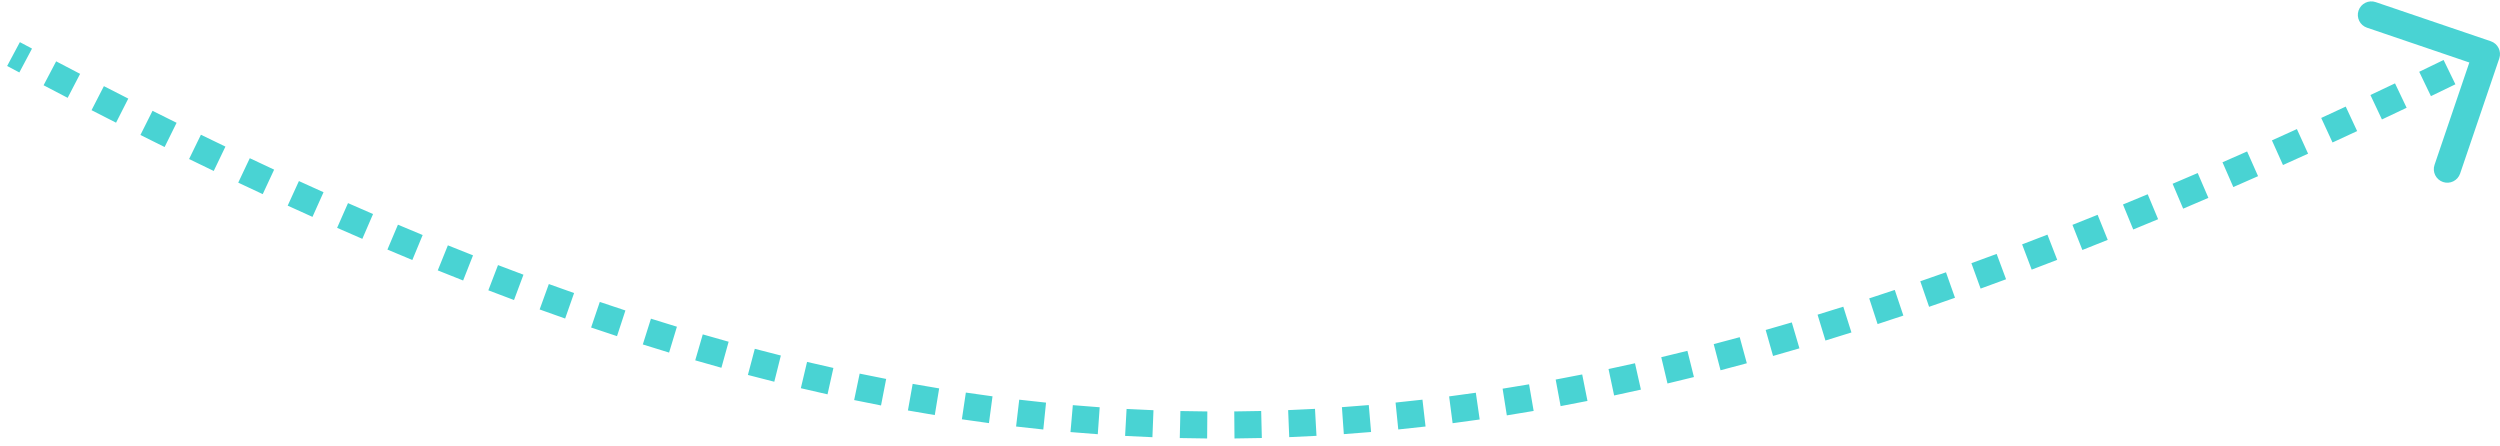 <svg width="185" height="33" viewBox="0 0 185 33" fill="none" xmlns="http://www.w3.org/2000/svg">
<path d="M184.322 3.053C184.845 3.231 185.125 3.799 184.947 4.322L182.049 12.843C181.871 13.366 181.303 13.646 180.781 13.468C180.258 13.29 179.978 12.722 180.156 12.199L182.731 4.625L175.157 2.049C174.634 1.872 174.355 1.304 174.532 0.781C174.71 0.258 175.278 -0.022 175.801 0.156L184.322 3.053ZM1 4L1.471 3.118C1.771 3.278 2.07 3.437 2.369 3.596L1.9 4.479L1.431 5.362C1.131 5.203 0.83 5.043 0.529 4.882L1 4ZM3.69 5.424L4.155 4.539C4.748 4.85 5.339 5.159 5.928 5.465L5.467 6.352L5.006 7.24C4.414 6.932 3.82 6.622 3.225 6.309L3.69 5.424ZM7.231 7.264L7.688 6.374C8.292 6.684 8.893 6.991 9.493 7.296L9.04 8.187L8.588 9.079C7.985 8.774 7.381 8.465 6.774 8.153L7.231 7.264ZM10.839 9.094L11.287 8.2C11.883 8.499 12.476 8.794 13.068 9.087L12.625 9.983L12.181 10.88C11.587 10.585 10.99 10.288 10.391 9.988L10.839 9.094ZM14.43 10.869L14.868 9.97C15.475 10.266 16.08 10.559 16.682 10.848L16.249 11.75L15.816 12.651C15.21 12.36 14.602 12.066 13.992 11.768L14.43 10.869ZM18.056 12.611L18.484 11.707C19.087 11.992 19.688 12.274 20.286 12.553L19.864 13.459L19.442 14.366C18.84 14.086 18.235 13.802 17.629 13.515L18.056 12.611ZM21.704 14.308L22.12 13.399C22.73 13.678 23.337 13.953 23.942 14.225L23.532 15.137L23.123 16.049C22.513 15.775 21.902 15.498 21.289 15.218L21.704 14.308ZM25.349 15.945L25.753 15.03C26.372 15.304 26.99 15.573 27.606 15.839L27.209 16.757L26.813 17.675C26.193 17.407 25.57 17.136 24.946 16.86L25.349 15.945ZM29.058 17.547L29.448 16.626C30.059 16.885 30.669 17.14 31.277 17.392L30.895 18.316L30.513 19.24C29.9 18.986 29.285 18.729 28.669 18.468L29.058 17.547ZM32.769 19.082L33.143 18.154C33.765 18.406 34.386 18.653 35.004 18.896L34.637 19.827L34.271 20.757C33.647 20.512 33.022 20.262 32.394 20.009L32.769 19.082ZM36.495 20.549L36.853 19.616C37.483 19.857 38.11 20.095 38.736 20.328L38.386 21.265L38.037 22.202C37.405 21.966 36.772 21.727 36.137 21.483L36.495 20.549ZM40.274 21.959L40.614 21.019C41.239 21.245 41.862 21.467 42.483 21.685L42.151 22.629L41.82 23.572C41.193 23.352 40.564 23.128 39.933 22.899L40.274 21.959ZM44.063 23.289L44.385 22.342C45.019 22.557 45.651 22.768 46.281 22.975L45.97 23.925L45.658 24.875C45.021 24.666 44.382 24.453 43.742 24.236L44.063 23.289ZM47.869 24.536L48.17 23.582C48.812 23.785 49.453 23.983 50.092 24.177L49.802 25.134L49.512 26.091C48.865 25.895 48.217 25.694 47.568 25.489L47.869 24.536ZM51.726 25.705L52.005 24.744C52.644 24.93 53.282 25.111 53.919 25.288L53.651 26.252L53.384 27.215C52.739 27.036 52.094 26.853 51.447 26.665L51.726 25.705ZM55.6 26.779L55.855 25.812C56.499 25.982 57.142 26.148 57.783 26.308L57.541 27.279L57.297 28.248C56.648 28.086 55.996 27.918 55.344 27.746L55.6 26.779ZM59.492 27.754L59.722 26.781C60.373 26.935 61.023 27.084 61.672 27.228L61.454 28.204L61.237 29.181C60.58 29.034 59.921 28.883 59.262 28.727L59.492 27.754ZM63.411 28.626L63.615 27.647C64.269 27.783 64.923 27.914 65.576 28.041L65.386 29.022L65.196 30.004C64.534 29.876 63.871 29.743 63.207 29.605L63.411 28.626ZM67.361 29.39L67.537 28.406C68.191 28.523 68.845 28.635 69.498 28.741L69.336 29.728L69.174 30.715C68.512 30.607 67.849 30.493 67.186 30.375L67.361 29.39ZM71.326 30.039L71.473 29.05C72.131 29.148 72.789 29.24 73.446 29.328L73.314 30.319L73.182 31.31C72.515 31.221 71.847 31.127 71.179 31.028L71.326 30.039ZM75.306 30.569L75.423 29.576C76.085 29.654 76.746 29.726 77.407 29.794L77.305 30.789L77.204 31.784C76.532 31.715 75.861 31.641 75.19 31.562L75.306 30.569ZM79.303 30.977L79.389 29.981C80.052 30.038 80.714 30.09 81.377 30.137L81.307 31.134L81.236 32.132C80.563 32.084 79.89 32.031 79.216 31.973L79.303 30.977ZM83.312 31.26L83.367 30.262C84.03 30.298 84.693 30.329 85.357 30.355L85.318 31.354L85.279 32.353C84.605 32.327 83.931 32.295 83.257 32.258L83.312 31.26ZM87.326 31.416L87.349 30.417C88.013 30.432 88.678 30.442 89.343 30.447L89.336 31.447L89.328 32.447C88.653 32.442 87.978 32.432 87.303 32.416L87.326 31.416ZM91.343 31.446L91.335 30.446C91.998 30.44 92.662 30.429 93.328 30.413L93.352 31.413L93.376 32.413C92.7 32.429 92.026 32.44 91.352 32.446L91.343 31.446ZM95.363 31.349L95.323 30.349C95.984 30.323 96.647 30.292 97.31 30.255L97.365 31.254L97.42 32.252C96.747 32.289 96.074 32.321 95.403 32.348L95.363 31.349ZM99.372 31.128L99.302 30.13C99.963 30.083 100.626 30.032 101.29 29.975L101.375 30.971L101.46 31.968C100.787 32.025 100.114 32.078 99.443 32.125L99.372 31.128ZM103.372 30.785L103.272 29.79C103.934 29.724 104.597 29.652 105.262 29.575L105.376 30.569L105.491 31.562C104.817 31.64 104.144 31.713 103.472 31.78L103.372 30.785ZM107.364 30.325L107.235 29.333C107.893 29.248 108.551 29.157 109.211 29.062L109.354 30.052L109.497 31.042C108.828 31.138 108.16 31.23 107.493 31.317L107.364 30.325ZM111.349 29.75L111.193 28.762C111.844 28.659 112.497 28.551 113.151 28.439L113.321 29.424L113.49 30.41C112.827 30.524 112.166 30.633 111.505 30.738L111.349 29.75ZM115.302 29.07L115.12 28.087C115.772 27.965 116.427 27.839 117.083 27.709L117.278 28.69L117.473 29.67C116.809 29.803 116.146 29.93 115.485 30.053L115.302 29.07ZM119.238 28.287L119.031 27.308C119.682 27.171 120.334 27.028 120.989 26.881L121.208 27.857L121.428 28.832C120.765 28.981 120.104 29.125 119.445 29.265L119.238 28.287ZM123.164 27.405L122.933 26.432C123.576 26.28 124.221 26.123 124.868 25.962L125.11 26.932L125.351 27.902C124.697 28.065 124.045 28.224 123.394 28.378L123.164 27.405ZM127.067 26.432L126.815 25.465C127.454 25.298 128.096 25.127 128.739 24.951L129.002 25.916L129.265 26.881C128.615 27.058 127.966 27.231 127.32 27.4L127.067 26.432ZM130.933 25.379L130.66 24.417C131.302 24.235 131.946 24.049 132.593 23.858L132.876 24.817L133.158 25.777C132.505 25.969 131.854 26.157 131.206 26.341L130.933 25.379ZM134.791 24.243L134.499 23.286C135.132 23.093 135.767 22.896 136.404 22.695L136.705 23.649L137.006 24.602C136.363 24.805 135.722 25.004 135.083 25.199L134.791 24.243ZM138.632 23.031L138.322 22.08C138.951 21.876 139.581 21.667 140.213 21.455L140.531 22.404L140.849 23.352C140.211 23.566 139.575 23.776 138.942 23.982L138.632 23.031ZM142.427 21.759L142.101 20.814C142.733 20.596 143.367 20.375 144.003 20.149L144.336 21.092L144.67 22.035C144.029 22.262 143.39 22.485 142.753 22.704L142.427 21.759ZM146.224 20.416L145.883 19.476C146.504 19.25 147.127 19.022 147.752 18.79L148.101 19.727L148.449 20.665C147.818 20.899 147.191 21.129 146.565 21.356L146.224 20.416ZM149.991 19.018L149.636 18.083C150.258 17.846 150.883 17.607 151.511 17.363L151.872 18.296L152.234 19.228C151.602 19.473 150.973 19.715 150.345 19.953L149.991 19.018ZM153.728 17.569L153.361 16.639C153.979 16.394 154.601 16.146 155.224 15.895L155.598 16.823L155.972 17.75C155.344 18.003 154.719 18.253 154.096 18.499L153.728 17.569ZM157.48 16.057L157.1 15.132C157.708 14.883 158.317 14.63 158.93 14.375L159.315 15.298L159.7 16.221C159.084 16.478 158.471 16.732 157.859 16.982L157.48 16.057ZM161.163 14.52L160.773 13.599C161.389 13.338 162.009 13.073 162.63 12.805L163.026 13.724L163.421 14.642C162.796 14.911 162.174 15.178 161.554 15.441L161.163 14.52ZM164.865 12.925L164.464 12.009C165.069 11.745 165.677 11.477 166.286 11.207L166.691 12.121L167.097 13.036C166.484 13.307 165.874 13.576 165.265 13.842L164.865 12.925ZM168.532 11.3L168.122 10.388C168.736 10.112 169.352 9.833 169.97 9.552L170.385 10.462L170.799 11.372C170.177 11.655 169.558 11.935 168.941 12.212L168.532 11.3ZM172.189 9.636L171.77 8.728C172.372 8.45 172.977 8.17 173.584 7.887L174.006 8.794L174.428 9.7C173.819 9.984 173.212 10.265 172.607 10.544L172.189 9.636ZM175.837 7.936L175.411 7.031C176.015 6.746 176.622 6.459 177.231 6.169L177.661 7.071L178.091 7.974C177.48 8.266 176.87 8.554 176.263 8.84L175.837 7.936ZM179.455 6.213L179.022 5.312C179.621 5.023 180.222 4.733 180.826 4.439L181.263 5.339L181.7 6.238C181.094 6.533 180.49 6.825 179.889 7.114L179.455 6.213ZM183.084 4.45L182.644 3.552C182.948 3.403 183.253 3.253 183.558 3.103L184 4L184.442 4.897C184.135 5.048 183.83 5.198 183.524 5.348L183.084 4.45Z" fill="#49D3D3"/>
</svg>
